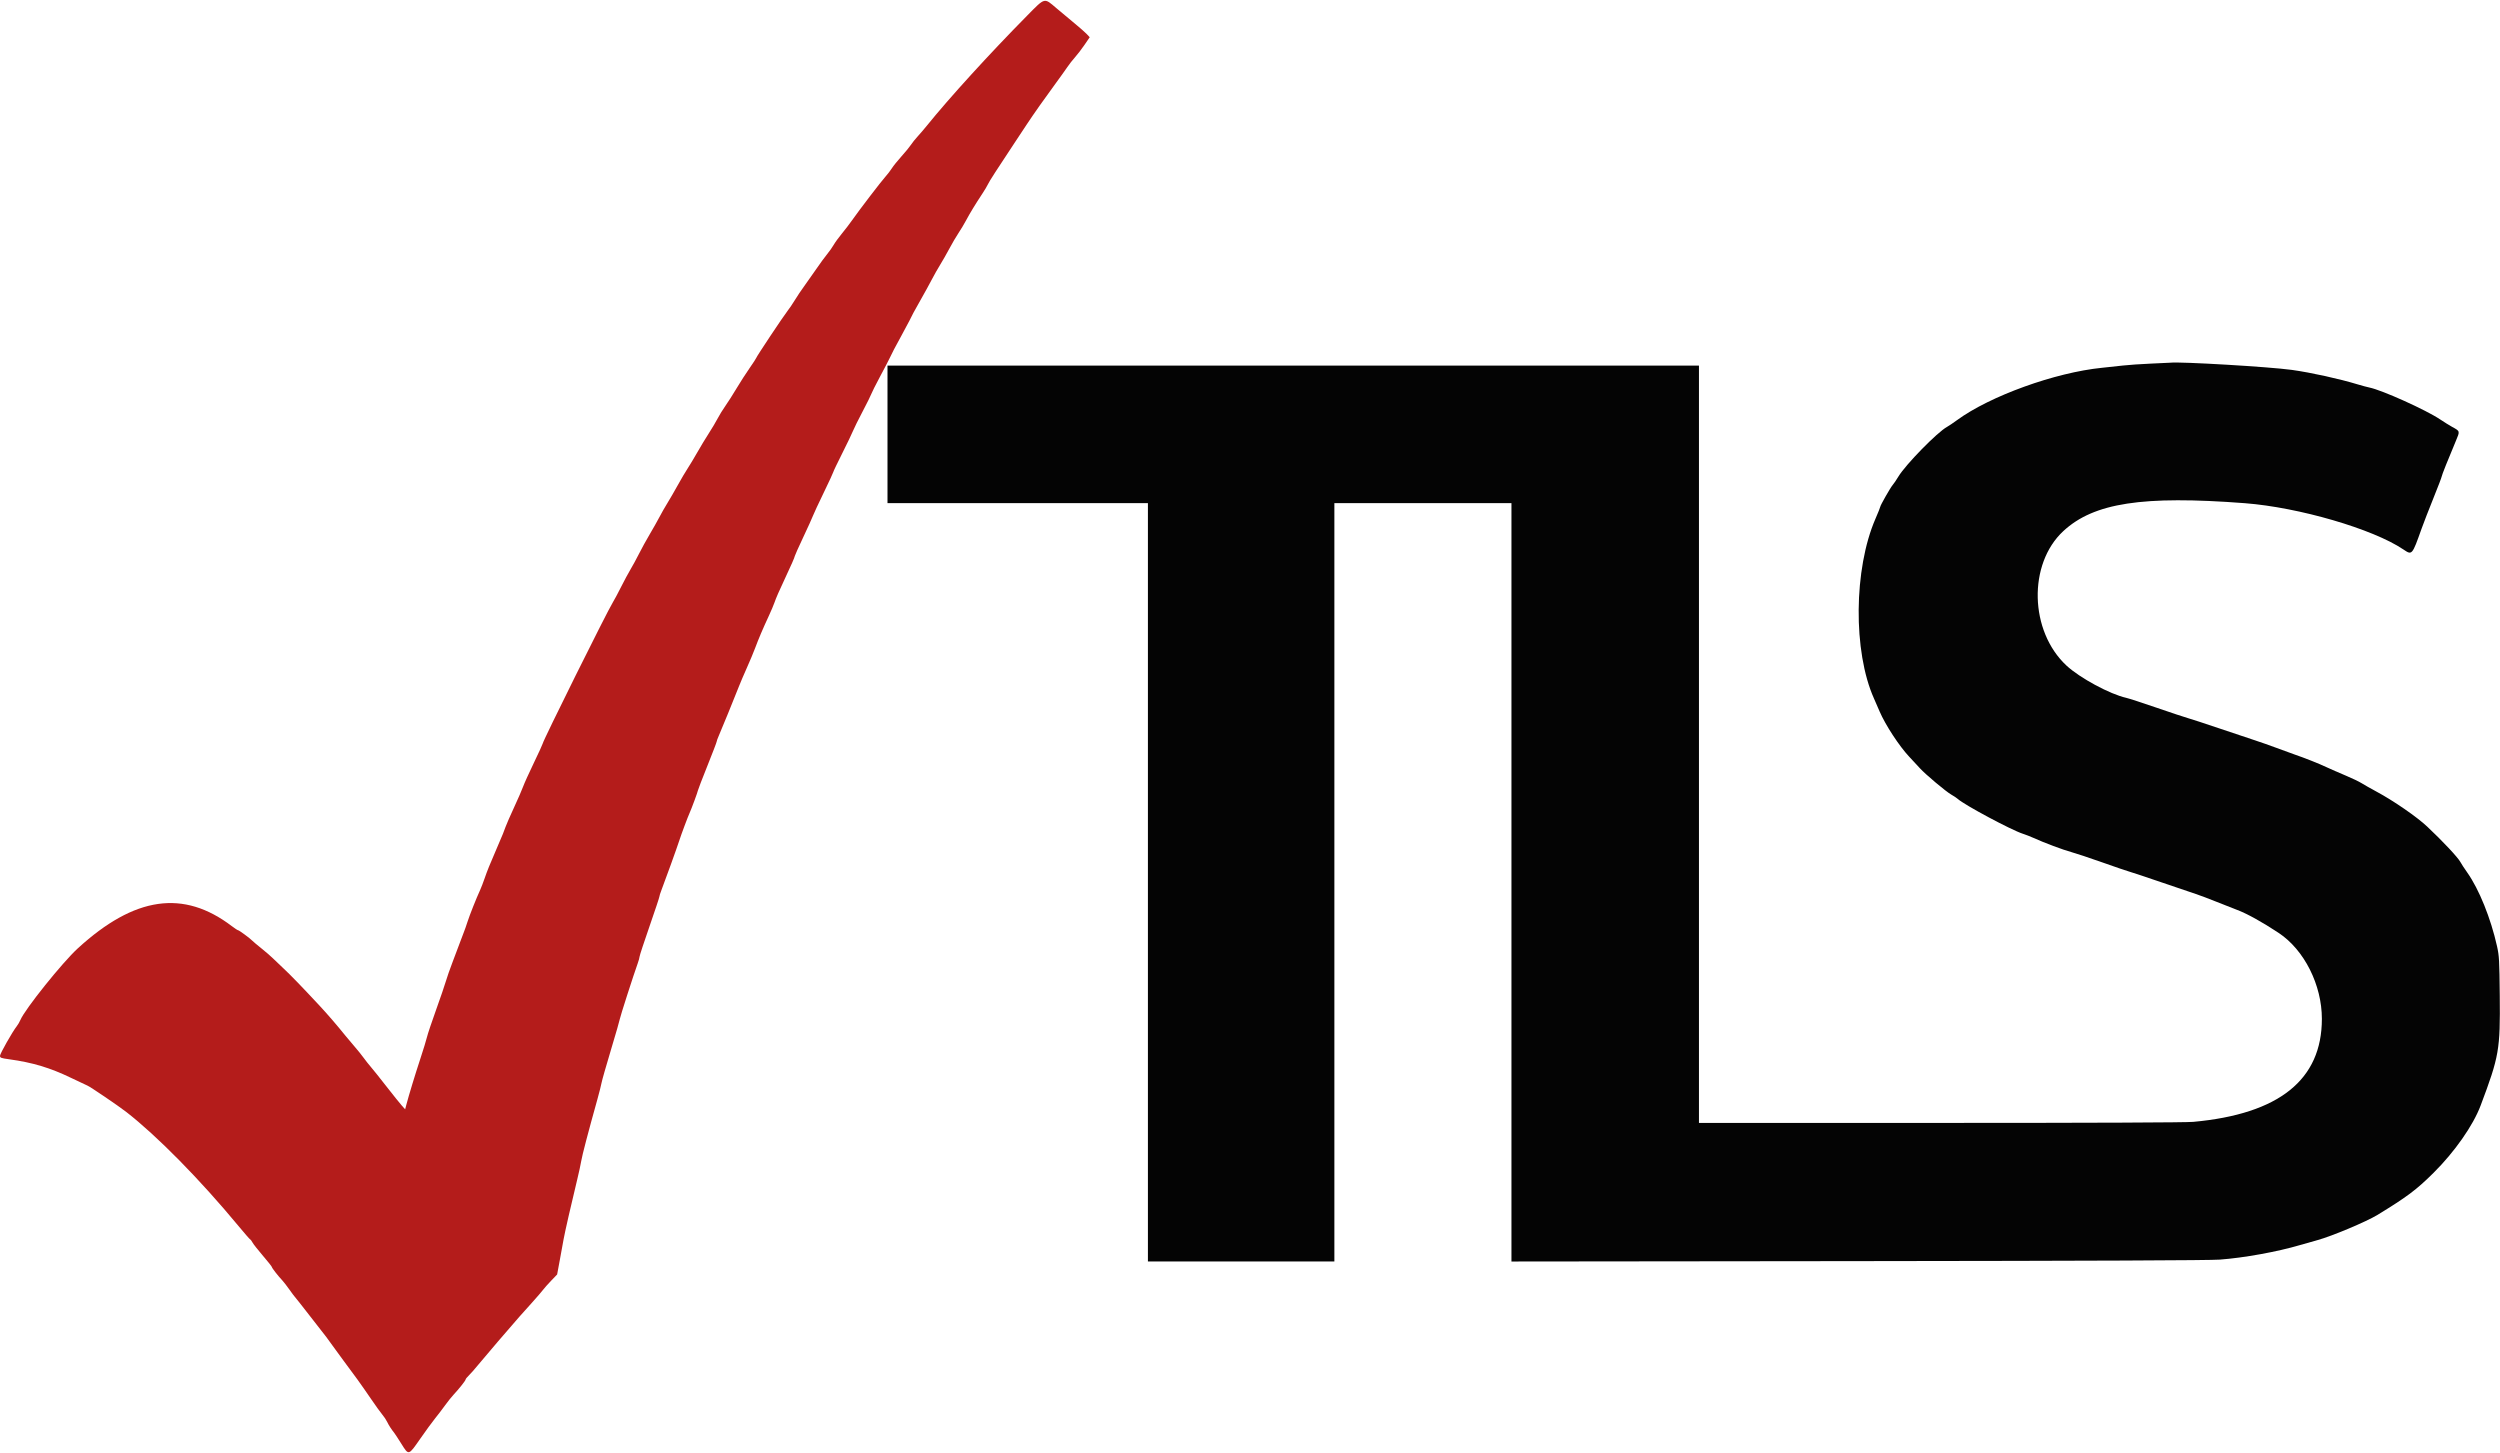 <?xml version="1.0" ?>
<svg xmlns:xlink="http://www.w3.org/1999/xlink" xmlns="http://www.w3.org/2000/svg" version="1.2" viewBox="0, 0, 400,232.503" baseProfile="tiny-ps">
	
  
	<title>CheckTLS</title>
	
  
	<g id="svgg">
		
    
		<path id="path0" d="M164.303 2.542 C 158.287 8.639,151.856 15.699,148.298 20.109 C 147.866 20.645,147.201 21.421,146.821 21.833 C 146.440 22.246,145.960 22.846,145.753 23.167 C 145.546 23.488,144.870 24.313,144.250 25.000 C 143.630 25.688,142.935 26.550,142.705 26.917 C 142.474 27.283,142.015 27.883,141.683 28.250 C 141.003 29.002,137.475 33.613,136.333 35.242 C 135.921 35.830,135.180 36.799,134.687 37.394 C 134.194 37.989,133.611 38.791,133.392 39.177 C 133.174 39.562,132.707 40.223,132.355 40.647 C 132.004 41.070,131.203 42.167,130.576 43.083 C 129.949 44.000,129.078 45.237,128.640 45.833 C 128.202 46.429,127.549 47.404,127.188 48.000 C 126.827 48.596,126.293 49.383,126.001 49.750 C 125.383 50.525,121.000 57.112,121.000 57.265 C 121.000 57.322,120.522 58.055,119.938 58.893 C 119.354 59.731,118.406 61.204,117.832 62.167 C 117.258 63.129,116.457 64.386,116.052 64.959 C 115.647 65.532,115.093 66.432,114.821 66.959 C 114.548 67.486,113.913 68.554,113.409 69.333 C 112.905 70.112,112.073 71.488,111.562 72.390 C 111.050 73.292,110.351 74.455,110.009 74.973 C 109.666 75.492,108.958 76.692,108.436 77.640 C 107.913 78.588,107.175 79.863,106.796 80.474 C 106.417 81.084,105.833 82.108,105.498 82.750 C 105.163 83.392,104.465 84.629,103.947 85.500 C 103.429 86.371,102.666 87.758,102.251 88.583 C 101.836 89.408,101.225 90.533,100.894 91.083 C 100.562 91.633,99.876 92.908,99.369 93.917 C 98.863 94.925,98.268 96.037,98.048 96.388 C 97.165 97.790,86.833 118.596,86.833 118.970 C 86.833 119.050,86.198 120.435,85.422 122.049 C 84.645 123.662,83.868 125.380,83.695 125.866 C 83.521 126.352,82.875 127.837,82.259 129.167 C 81.643 130.496,81.020 131.921,80.876 132.333 C 80.594 133.137,80.516 133.327,79.581 135.500 C 78.284 138.514,77.968 139.292,77.553 140.500 C 77.317 141.188,76.984 142.050,76.815 142.417 C 76.221 143.699,75.138 146.426,74.795 147.500 C 74.605 148.096,74.356 148.808,74.242 149.083 C 74.128 149.358,73.844 150.108,73.610 150.750 C 73.376 151.392,72.839 152.817,72.416 153.917 C 71.993 155.017,71.508 156.404,71.338 157.000 C 71.168 157.596,70.464 159.656,69.772 161.579 C 69.081 163.502,68.428 165.452,68.321 165.913 C 68.214 166.373,67.731 167.950,67.249 169.417 C 66.411 171.960,65.403 175.275,65.007 176.786 L 64.823 177.490 64.270 176.870 C 63.966 176.529,62.869 175.162,61.834 173.833 C 60.798 172.504,59.681 171.106,59.350 170.727 C 59.020 170.348,58.487 169.674,58.167 169.230 C 57.846 168.786,57.208 167.994,56.750 167.471 C 56.292 166.947,55.617 166.145,55.250 165.689 C 53.932 164.049,52.393 162.265,51.083 160.857 C 48.367 157.938,46.387 155.894,45.333 154.921 C 44.737 154.371,43.987 153.656,43.667 153.332 C 43.346 153.009,42.539 152.311,41.875 151.781 C 41.210 151.252,40.535 150.684,40.375 150.519 C 39.962 150.096,38.247 148.833,38.084 148.833 C 38.009 148.833,37.566 148.543,37.099 148.188 C 29.360 142.300,21.553 143.418,12.471 151.715 C 9.981 153.989,3.982 161.472,3.257 163.208 C 3.132 163.506,2.876 163.946,2.687 164.186 C 1.991 165.071,0.000 168.585,0.000 168.928 C 0.000 169.248,0.145 169.303,1.458 169.483 C 5.222 170.001,8.021 170.842,11.377 172.463 C 12.682 173.094,13.863 173.651,14.000 173.701 C 14.379 173.837,18.934 176.929,20.167 177.886 C 25.113 181.725,32.009 188.730,38.162 196.167 C 39.110 197.313,39.950 198.276,40.030 198.307 C 40.109 198.338,40.277 198.563,40.404 198.807 C 40.531 199.051,41.278 200.000,42.065 200.917 C 42.852 201.833,43.496 202.646,43.498 202.722 C 43.500 202.875,44.517 204.180,45.142 204.833 C 45.361 205.063,45.885 205.737,46.306 206.333 C 46.727 206.929,47.119 207.454,47.177 207.500 C 47.235 207.546,48.328 208.933,49.607 210.583 C 50.885 212.233,52.054 213.733,52.205 213.917 C 52.355 214.100,52.802 214.715,53.197 215.282 C 53.593 215.850,54.367 216.911,54.917 217.639 C 56.583 219.846,57.879 221.649,59.308 223.750 C 60.056 224.850,60.893 226.012,61.167 226.333 C 61.442 226.654,61.791 227.179,61.943 227.500 C 62.200 228.040,62.620 228.689,63.123 229.323 C 63.236 229.466,63.727 230.220,64.214 230.999 C 65.405 232.905,65.348 232.920,67.226 230.217 C 68.105 228.952,69.182 227.476,69.620 226.938 C 70.058 226.400,70.766 225.474,71.192 224.879 C 71.618 224.284,72.223 223.525,72.537 223.191 C 73.417 222.252,74.500 220.887,74.500 220.716 C 74.500 220.632,74.731 220.342,75.013 220.073 C 75.296 219.804,75.952 219.059,76.472 218.419 C 77.291 217.409,82.045 211.856,83.109 210.667 C 83.313 210.438,84.179 209.473,85.032 208.524 C 85.885 207.575,86.727 206.600,86.902 206.357 C 87.077 206.115,87.653 205.467,88.181 204.917 L 89.141 203.917 89.574 201.583 C 89.813 200.300,90.086 198.800,90.181 198.250 C 90.361 197.218,91.491 192.265,92.349 188.750 C 92.618 187.650,92.911 186.300,93.000 185.750 C 93.148 184.840,94.114 181.148,95.575 175.917 C 95.882 174.817,96.185 173.619,96.248 173.255 C 96.311 172.891,96.993 170.496,97.764 167.933 C 98.536 165.369,99.167 163.175,99.167 163.057 C 99.167 162.842,101.409 155.867,102.013 154.202 C 102.189 153.717,102.333 153.200,102.333 153.051 C 102.333 152.903,103.046 150.733,103.917 148.228 C 104.787 145.724,105.500 143.581,105.500 143.466 C 105.500 143.351,105.649 142.880,105.830 142.420 C 106.316 141.189,108.405 135.384,108.710 134.417 C 108.986 133.543,110.066 130.656,110.332 130.083 C 110.624 129.453,111.667 126.633,111.667 126.474 C 111.667 126.386,112.342 124.631,113.167 122.574 C 113.992 120.517,114.667 118.755,114.667 118.658 C 114.667 118.561,114.808 118.167,114.980 117.783 C 115.343 116.971,117.608 111.424,118.225 109.833 C 118.456 109.237,119.033 107.888,119.506 106.833 C 119.979 105.779,120.575 104.354,120.830 103.667 C 121.358 102.242,122.084 100.538,123.016 98.533 C 123.370 97.772,123.768 96.834,123.900 96.450 C 124.159 95.697,124.665 94.534,125.567 92.620 C 126.545 90.544,127.167 89.126,127.167 88.972 C 127.167 88.891,127.776 87.532,128.520 85.954 C 129.264 84.375,129.968 82.821,130.085 82.500 C 130.202 82.179,130.981 80.508,131.816 78.785 C 132.650 77.063,133.333 75.590,133.333 75.511 C 133.333 75.432,133.979 74.082,134.768 72.511 C 135.558 70.940,136.326 69.339,136.477 68.952 C 136.627 68.566,137.322 67.162,138.021 65.833 C 138.720 64.504,139.345 63.244,139.410 63.033 C 139.475 62.821,140.098 61.584,140.794 60.283 C 141.491 58.981,142.201 57.617,142.373 57.250 C 142.807 56.325,143.044 55.872,144.293 53.583 C 144.893 52.483,145.435 51.471,145.497 51.333 C 145.778 50.708,146.370 49.609,147.337 47.917 C 147.913 46.908,148.696 45.483,149.076 44.750 C 149.456 44.017,150.071 42.929,150.443 42.333 C 150.814 41.737,151.477 40.575,151.915 39.750 C 152.353 38.925,153.002 37.819,153.357 37.292 C 153.712 36.765,154.252 35.865,154.556 35.292 C 155.178 34.122,156.061 32.670,157.150 31.025 C 157.554 30.415,157.967 29.723,158.067 29.487 C 158.239 29.082,159.616 26.942,162.383 22.778 C 163.043 21.785,163.921 20.458,164.333 19.831 C 165.318 18.333,167.262 15.574,168.893 13.361 C 169.613 12.383,170.454 11.208,170.762 10.750 C 171.070 10.292,171.626 9.579,171.999 9.167 C 172.372 8.754,173.055 7.863,173.516 7.187 L 174.355 5.958 173.886 5.457 C 173.628 5.182,172.766 4.423,171.972 3.770 C 171.177 3.117,169.843 2.002,169.007 1.292 C 167.027 -0.391,167.257 -0.453,164.303 2.542 " stroke="none" fill="#b41c1b" fill-rule="evenodd"/>
		
    
		<path id="path1" d="M344.167 58.176 C 342.563 58.245,340.537 58.384,339.667 58.485 C 338.796 58.587,337.296 58.749,336.333 58.845 C 328.824 59.598,318.420 63.352,313.134 67.216 C 312.521 67.665,311.792 68.156,311.515 68.308 C 309.959 69.159,304.893 74.339,303.739 76.258 C 303.411 76.804,303.007 77.400,302.841 77.583 C 302.498 77.960,300.833 80.884,300.833 81.108 C 300.833 81.188,300.492 82.040,300.074 83.002 C 296.590 91.023,296.478 104.246,299.831 111.750 C 299.994 112.117,300.402 113.054,300.737 113.833 C 301.670 116.005,303.878 119.378,305.484 121.086 C 306.089 121.729,306.853 122.554,307.183 122.919 C 308.057 123.887,311.386 126.683,312.210 127.140 C 312.599 127.356,313.067 127.669,313.250 127.835 C 314.300 128.788,321.783 132.793,323.634 133.393 C 324.120 133.550,324.907 133.857,325.384 134.075 C 327.011 134.820,330.128 135.988,331.386 136.325 C 332.077 136.510,334.316 137.255,336.363 137.981 C 338.409 138.707,340.383 139.381,340.750 139.478 C 341.117 139.576,343.404 140.338,345.833 141.172 C 348.262 142.006,350.738 142.846,351.333 143.039 C 351.929 143.231,353.429 143.798,354.667 144.297 C 355.904 144.797,357.367 145.372,357.917 145.576 C 359.470 146.150,361.987 147.543,364.593 149.271 C 368.683 151.983,371.500 157.589,371.500 163.017 C 371.500 172.764,364.660 178.241,350.917 179.499 C 349.749 179.605,335.055 179.666,310.458 179.667 L 271.833 179.667 271.833 119.083 L 271.833 58.500 206.917 58.500 L 142.000 58.500 142.000 69.500 L 142.000 80.500 162.833 80.500 L 183.667 80.500 183.667 141.167 L 183.667 201.833 198.583 201.833 L 213.500 201.833 213.500 141.167 L 213.500 80.500 227.667 80.500 L 241.833 80.500 241.833 141.170 L 241.833 201.841 297.292 201.780 C 335.115 201.738,353.521 201.661,355.174 201.538 C 359.061 201.247,364.386 200.282,367.998 199.213 C 368.778 198.983,370.060 198.618,370.845 198.404 C 373.083 197.794,378.636 195.459,380.372 194.399 C 385.137 191.488,386.626 190.372,389.352 187.668 C 392.743 184.304,395.696 180.086,396.900 176.885 C 399.865 169.005,400.046 167.969,399.961 159.315 C 399.905 153.625,399.867 152.939,399.530 151.425 C 398.525 146.916,396.653 142.279,394.750 139.589 C 394.292 138.941,393.806 138.197,393.670 137.936 C 393.295 137.215,390.835 134.588,388.346 132.250 C 386.686 130.690,382.965 128.123,380.250 126.665 C 379.333 126.172,378.257 125.563,377.858 125.311 C 377.458 125.059,376.296 124.503,375.274 124.075 C 374.253 123.648,372.865 123.040,372.191 122.726 C 370.920 122.133,368.815 121.298,367.083 120.701 C 366.533 120.511,365.258 120.046,364.250 119.667 C 363.242 119.289,361.592 118.710,360.583 118.382 C 359.575 118.054,357.025 117.200,354.917 116.485 C 352.808 115.770,350.633 115.059,350.083 114.905 C 349.533 114.751,347.263 113.997,345.038 113.229 C 342.813 112.461,340.638 111.754,340.205 111.657 C 337.586 111.073,332.769 108.472,330.639 106.494 C 324.714 100.990,324.461 90.225,330.134 84.973 C 335.013 80.457,342.806 79.259,359.167 80.510 C 367.815 81.171,379.658 84.625,384.530 87.906 C 385.941 88.856,385.926 88.873,387.455 84.583 C 387.782 83.667,388.638 81.459,389.358 79.677 C 390.078 77.895,390.667 76.354,390.667 76.252 C 390.667 76.076,391.707 73.464,392.948 70.524 C 393.610 68.956,393.622 69.001,392.333 68.296 C 391.921 68.070,391.064 67.537,390.429 67.111 C 388.164 65.590,381.165 62.432,379.125 62.010 C 378.735 61.929,377.892 61.703,377.250 61.508 C 374.279 60.603,369.783 59.614,366.667 59.180 C 363.148 58.690,348.775 57.840,347.250 58.031 C 347.158 58.043,345.771 58.108,344.167 58.176 " stroke="none" fill="#040404" fill-rule="evenodd"/>
		
  
	</g>
	

</svg>
